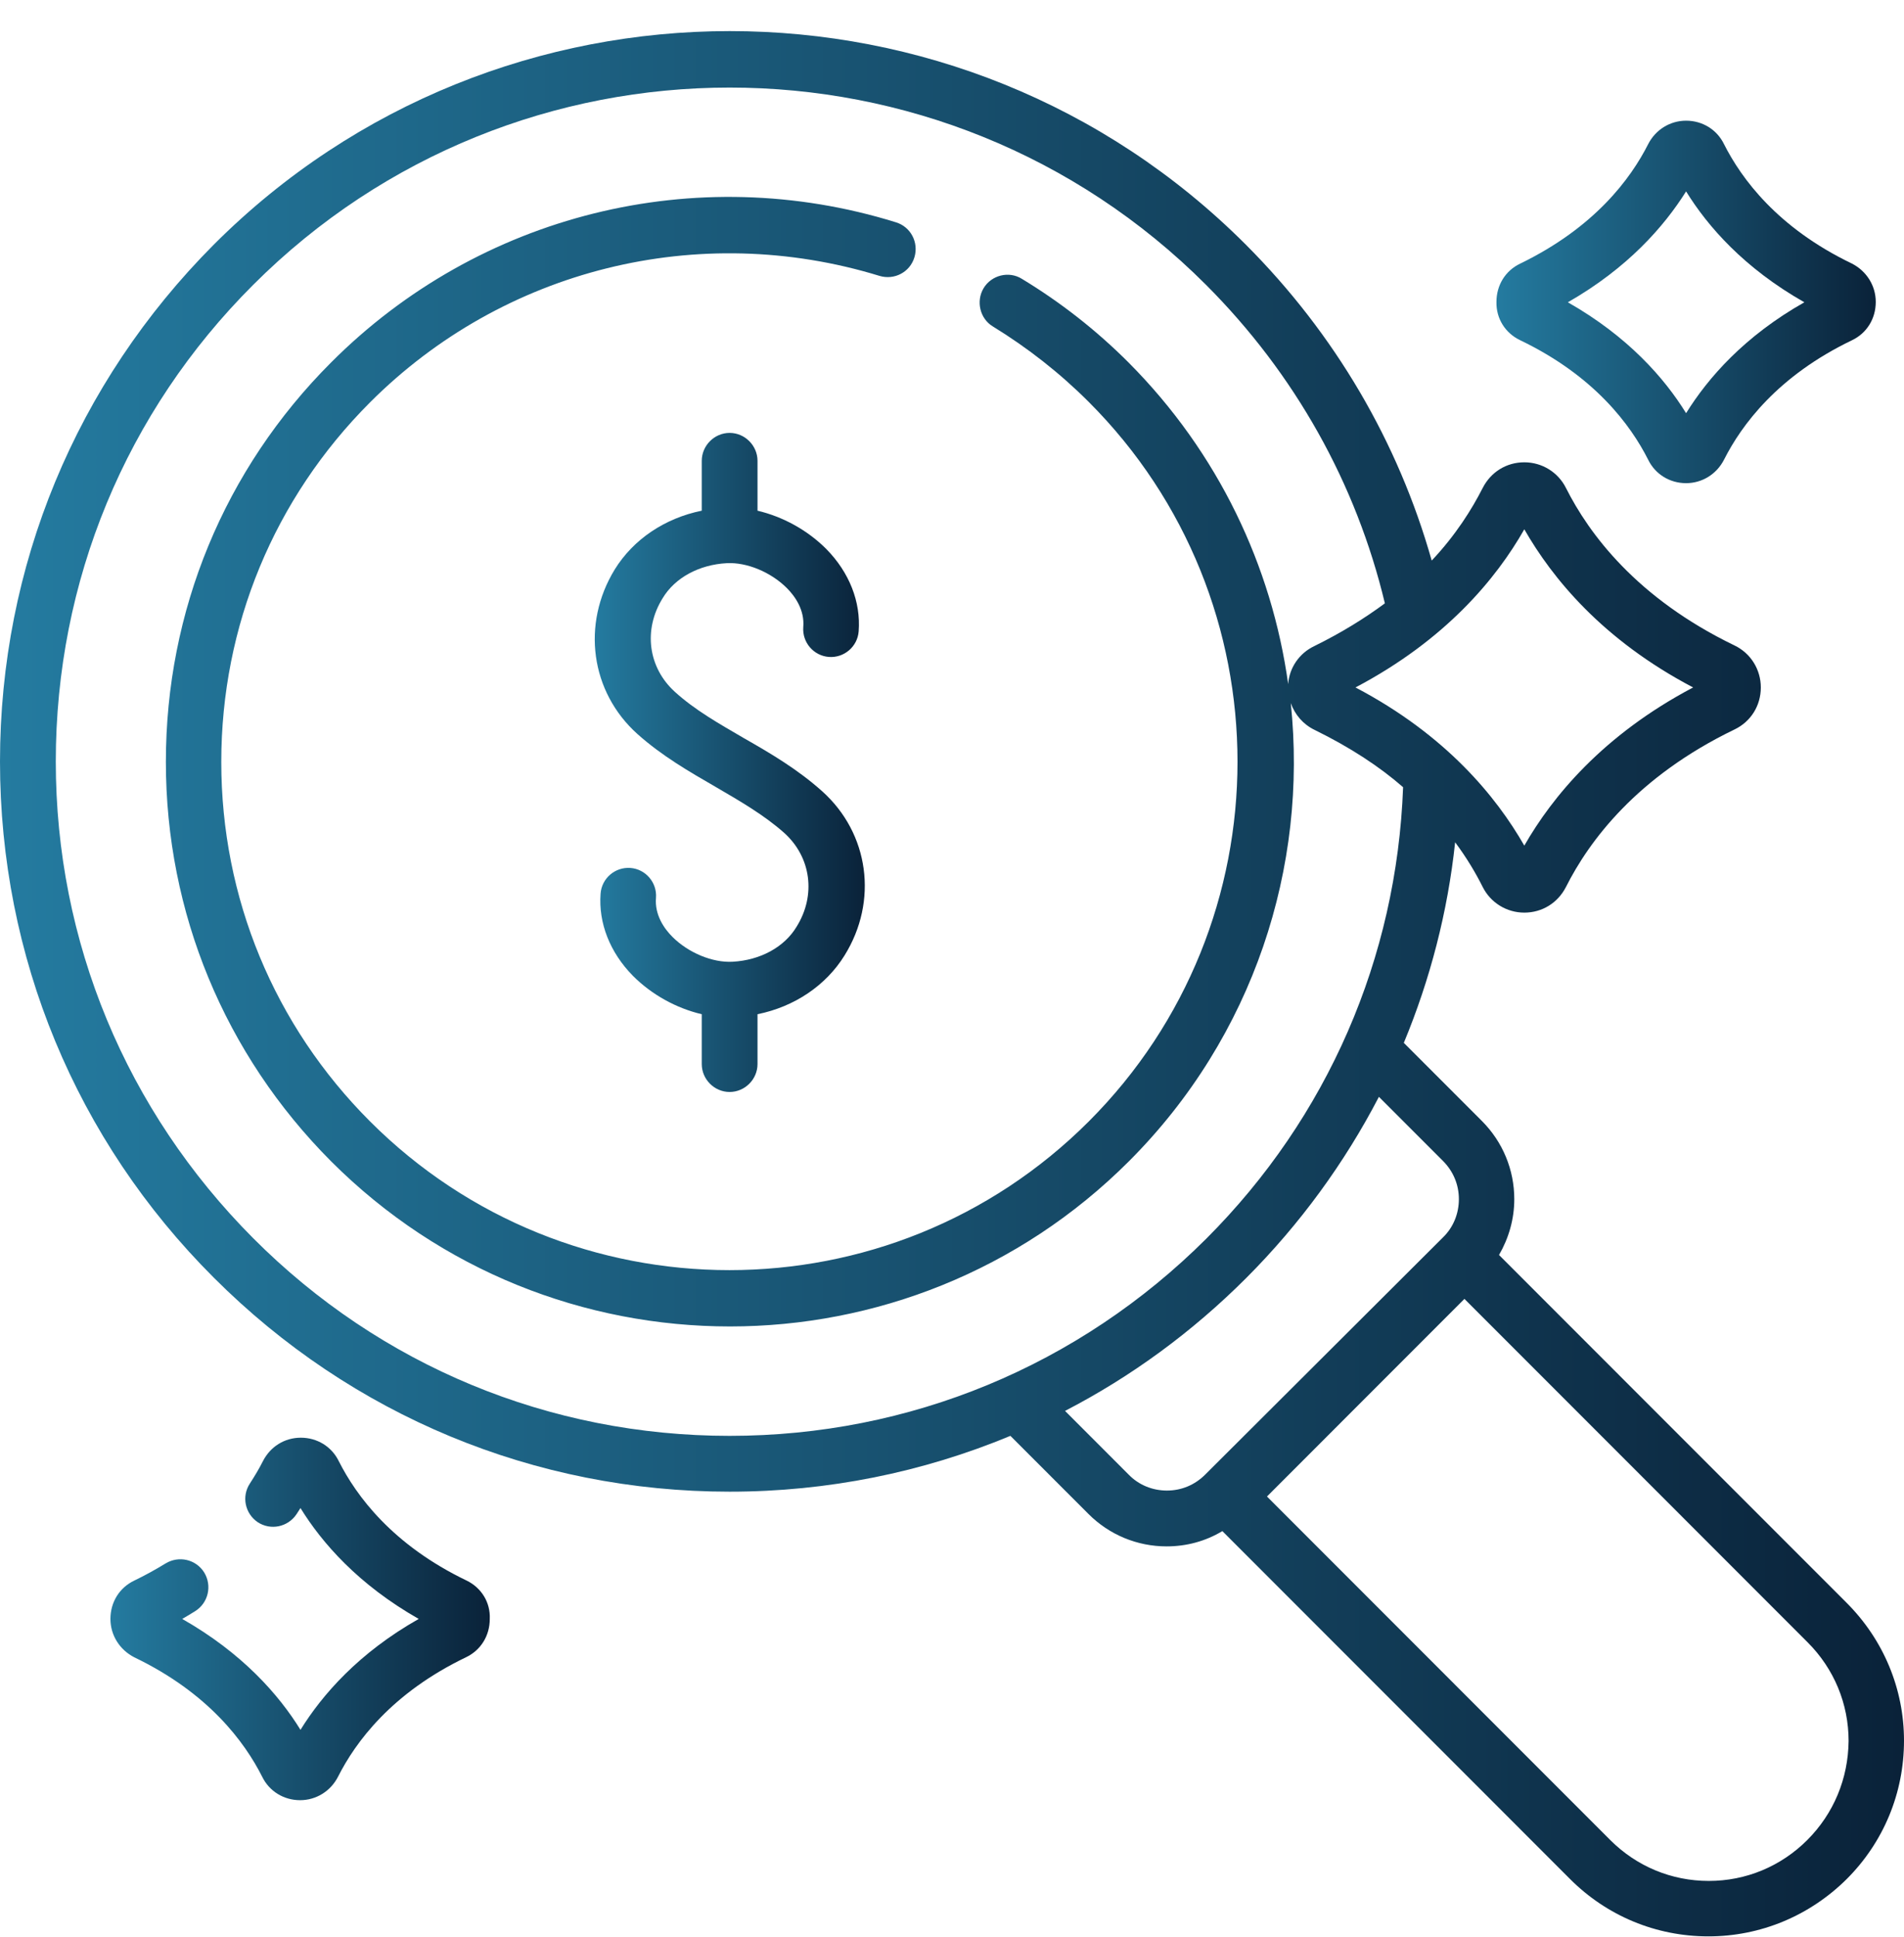<?xml version="1.0" encoding="utf-8"?>
<!-- Generator: Adobe Illustrator 18.0.0, SVG Export Plug-In . SVG Version: 6.00 Build 0)  -->
<!DOCTYPE svg PUBLIC "-//W3C//DTD SVG 1.1//EN" "http://www.w3.org/Graphics/SVG/1.1/DTD/svg11.dtd">
<svg width="60" height="61" viewBox="0 0 60 61" fill="none" xmlns="http://www.w3.org/2000/svg">
    <path d="M14.707 49.783C12.363 48.658 11.227 47.111 10.676 46.021C10.453 45.563 9.996 45.282 9.48 45.282C8.965 45.282 8.52 45.563 8.285 46.021C8.168 46.255 8.027 46.489 7.875 46.724C7.605 47.134 7.723 47.673 8.121 47.943C8.531 48.212 9.07 48.095 9.34 47.697C9.387 47.626 9.422 47.568 9.469 47.498C10.148 48.599 11.297 49.912 13.195 50.99C11.309 52.057 10.16 53.37 9.469 54.483C8.789 53.382 7.641 52.069 5.742 50.99C5.883 50.908 6.023 50.826 6.152 50.744C6.562 50.486 6.691 49.947 6.434 49.525C6.176 49.115 5.637 48.986 5.215 49.244C4.91 49.431 4.57 49.619 4.23 49.783C3.762 50.006 3.48 50.463 3.48 50.99C3.48 51.506 3.773 51.963 4.23 52.198C6.574 53.323 7.711 54.87 8.262 55.96C8.484 56.417 8.941 56.699 9.457 56.699C9.961 56.699 10.418 56.417 10.652 55.96C11.203 54.87 12.34 53.323 14.684 52.198C15.152 51.975 15.434 51.518 15.434 50.99C15.457 50.463 15.164 50.006 14.707 49.783Z" fill="url(#paint0_linear)"/>
    <path d="M47.907 10.717C50.25 11.842 51.387 13.389 51.938 14.479C52.16 14.936 52.617 15.218 53.133 15.218C53.637 15.218 54.094 14.936 54.328 14.479C54.879 13.389 56.016 11.842 58.36 10.717C58.828 10.494 59.11 10.037 59.11 9.509C59.11 8.994 58.817 8.537 58.36 8.302C56.016 7.177 54.879 5.63 54.328 4.54C54.106 4.083 53.649 3.801 53.133 3.801C52.629 3.801 52.172 4.083 51.938 4.54C51.387 5.63 50.25 7.165 47.907 8.302C47.438 8.525 47.157 8.982 47.157 9.509C47.145 10.037 47.438 10.494 47.907 10.717ZM53.133 6.028C53.813 7.13 54.961 8.443 56.86 9.521C54.973 10.588 53.825 11.9 53.133 13.014C52.453 11.912 51.305 10.6 49.407 9.521C51.293 8.443 52.442 7.13 53.133 6.028Z" fill="url(#paint1_linear)"/>
    <path d="M58.195 50.486L47.238 39.527C47.543 39 47.719 38.402 47.719 37.769C47.719 36.843 47.355 35.964 46.699 35.307L44.238 32.846C45.07 30.842 45.621 28.72 45.855 26.528C46.23 27.032 46.512 27.513 46.723 27.935C46.969 28.427 47.473 28.744 48.035 28.744C48.598 28.744 49.09 28.439 49.348 27.935C50.074 26.493 51.574 24.465 54.656 22.977C55.172 22.731 55.488 22.227 55.488 21.652C55.488 21.09 55.172 20.574 54.656 20.328C51.574 18.839 50.074 16.812 49.348 15.37C49.102 14.878 48.598 14.561 48.035 14.561C47.473 14.561 46.98 14.866 46.723 15.37C46.383 16.038 45.879 16.847 45.117 17.656C44.062 13.928 42.07 10.518 39.258 7.704C30.293 -1.262 15.703 -1.262 6.738 7.704C2.391 12.065 0 17.843 0 23.985C0 30.127 2.391 35.905 6.738 40.242C11.086 44.59 16.852 46.982 22.992 46.982C26.086 46.982 29.074 46.372 31.84 45.224L34.301 47.685C34.957 48.341 35.836 48.705 36.762 48.705C37.395 48.705 37.992 48.541 38.52 48.224L49.477 59.183C50.637 60.344 52.184 60.988 53.836 60.988C55.477 60.988 57.023 60.344 58.195 59.183C59.355 58.023 60 56.476 60 54.823C60 53.194 59.355 51.647 58.195 50.486ZM48.035 16.671C48.914 18.206 50.496 20.152 53.355 21.652C50.508 23.153 48.914 25.099 48.035 26.634C47.156 25.099 45.574 23.153 42.715 21.652C45.562 20.152 47.156 18.218 48.035 16.671ZM22.992 45.224C17.32 45.224 11.988 43.02 7.98 39C3.973 34.979 1.758 29.658 1.758 23.985C1.758 18.312 3.961 12.979 7.98 8.97C12.117 4.833 17.555 2.758 22.992 2.758C28.43 2.758 33.867 4.833 38.004 8.97C40.805 11.772 42.738 15.229 43.641 19.003C43.008 19.472 42.27 19.93 41.414 20.351C40.945 20.574 40.629 21.031 40.594 21.547C40.078 17.843 38.402 14.268 35.566 11.42C34.547 10.4 33.422 9.521 32.203 8.783C31.793 8.525 31.242 8.666 30.996 9.076C30.75 9.486 30.879 10.037 31.289 10.283C32.379 10.951 33.398 11.748 34.312 12.662C40.559 18.91 40.559 29.072 34.312 35.319C28.066 41.566 17.906 41.566 11.66 35.319C8.637 32.295 6.973 28.275 6.973 23.997C6.973 19.718 8.637 15.698 11.66 12.674C15.867 8.466 22.02 6.943 27.715 8.689C28.184 8.83 28.676 8.572 28.816 8.103C28.957 7.634 28.699 7.142 28.23 7.001C21.926 5.044 15.094 6.743 10.43 11.42C7.066 14.784 5.227 19.25 5.227 23.997C5.227 28.744 7.078 33.209 10.43 36.573C13.898 40.043 18.445 41.778 23.004 41.778C27.551 41.778 32.109 40.043 35.578 36.573C39.516 32.635 41.215 27.29 40.676 22.145C40.805 22.508 41.062 22.813 41.426 22.989C42.551 23.54 43.477 24.149 44.215 24.794C44.016 30.174 41.836 35.19 38.016 39.011C33.996 43.02 28.664 45.224 22.992 45.224ZM37.98 46.443C37.652 46.771 37.23 46.947 36.773 46.947C36.316 46.947 35.883 46.771 35.566 46.443L33.562 44.438C35.648 43.36 37.57 41.953 39.27 40.254C40.969 38.554 42.375 36.62 43.453 34.546L45.469 36.562C45.797 36.89 45.973 37.312 45.973 37.769C45.973 38.226 45.797 38.66 45.469 38.976L37.98 46.443ZM56.953 57.953C56.121 58.785 55.02 59.242 53.848 59.242C52.676 59.242 51.574 58.785 50.742 57.953L39.926 47.134L46.148 40.91L56.965 51.729C57.797 52.561 58.254 53.663 58.254 54.835C58.242 56.019 57.785 57.12 56.953 57.953Z" fill="url(#paint2_linear)"/>
    <path d="M25.91 24.923C25.137 24.231 24.282 23.727 23.438 23.247C22.653 22.789 21.903 22.367 21.27 21.793C20.426 21.031 20.262 19.836 20.883 18.839C21.27 18.195 22.032 17.785 22.899 17.738C23.532 17.703 24.293 18.019 24.797 18.523C25.055 18.781 25.36 19.215 25.313 19.754C25.278 20.234 25.641 20.656 26.121 20.691C26.602 20.727 27.024 20.363 27.059 19.883C27.129 18.957 26.766 18.031 26.039 17.292C25.442 16.694 24.668 16.273 23.871 16.085V14.514C23.871 14.034 23.473 13.635 22.992 13.635C22.512 13.635 22.114 14.034 22.114 14.514V16.085C20.953 16.319 19.957 16.988 19.371 17.937C18.317 19.66 18.61 21.793 20.086 23.118C20.86 23.809 21.715 24.301 22.547 24.782C23.332 25.239 24.082 25.673 24.715 26.235C25.559 26.997 25.723 28.193 25.102 29.189C24.715 29.834 23.953 30.244 23.086 30.291C22.453 30.326 21.692 30.01 21.188 29.506C20.93 29.248 20.625 28.814 20.672 28.275C20.707 27.794 20.344 27.372 19.864 27.337C19.383 27.302 18.961 27.665 18.926 28.146C18.856 29.072 19.219 29.998 19.946 30.736C20.543 31.334 21.317 31.756 22.114 31.944V33.514C22.114 33.995 22.512 34.393 22.992 34.393C23.473 34.393 23.871 33.995 23.871 33.514V31.944C25.032 31.709 26.028 31.041 26.614 30.092C27.68 28.38 27.387 26.247 25.91 24.923Z" fill="url(#paint3_linear)"/>
    <defs>
        <linearGradient id="paint0_linear" x1="15.435" y1="50.99" x2="3.48" y2="50.99" gradientUnits="userSpaceOnUse">
            <stop stop-color="#0A2239"/>
            <stop offset="1" stop-color="#247BA0"/>
        </linearGradient>
        <linearGradient id="paint1_linear" x1="59.11" y1="9.509" x2="47.156" y2="9.509" gradientUnits="userSpaceOnUse">
            <stop stop-color="#0A2239"/>
            <stop offset="1" stop-color="#247BA0"/>
        </linearGradient>
        <linearGradient id="paint2_linear" x1="60" y1="30.984" x2="0" y2="30.984" gradientUnits="userSpaceOnUse">
            <stop stop-color="#0A2239"/>
            <stop offset="1" stop-color="#247BA0"/>
        </linearGradient>
        <linearGradient id="paint3_linear" x1="27.252" y1="24.014" x2="18.742" y2="24.014" gradientUnits="userSpaceOnUse">
            <stop stop-color="#0A2239"/>
            <stop offset="1" stop-color="#247BA0"/>
        </linearGradient>
    </defs>
</svg>
